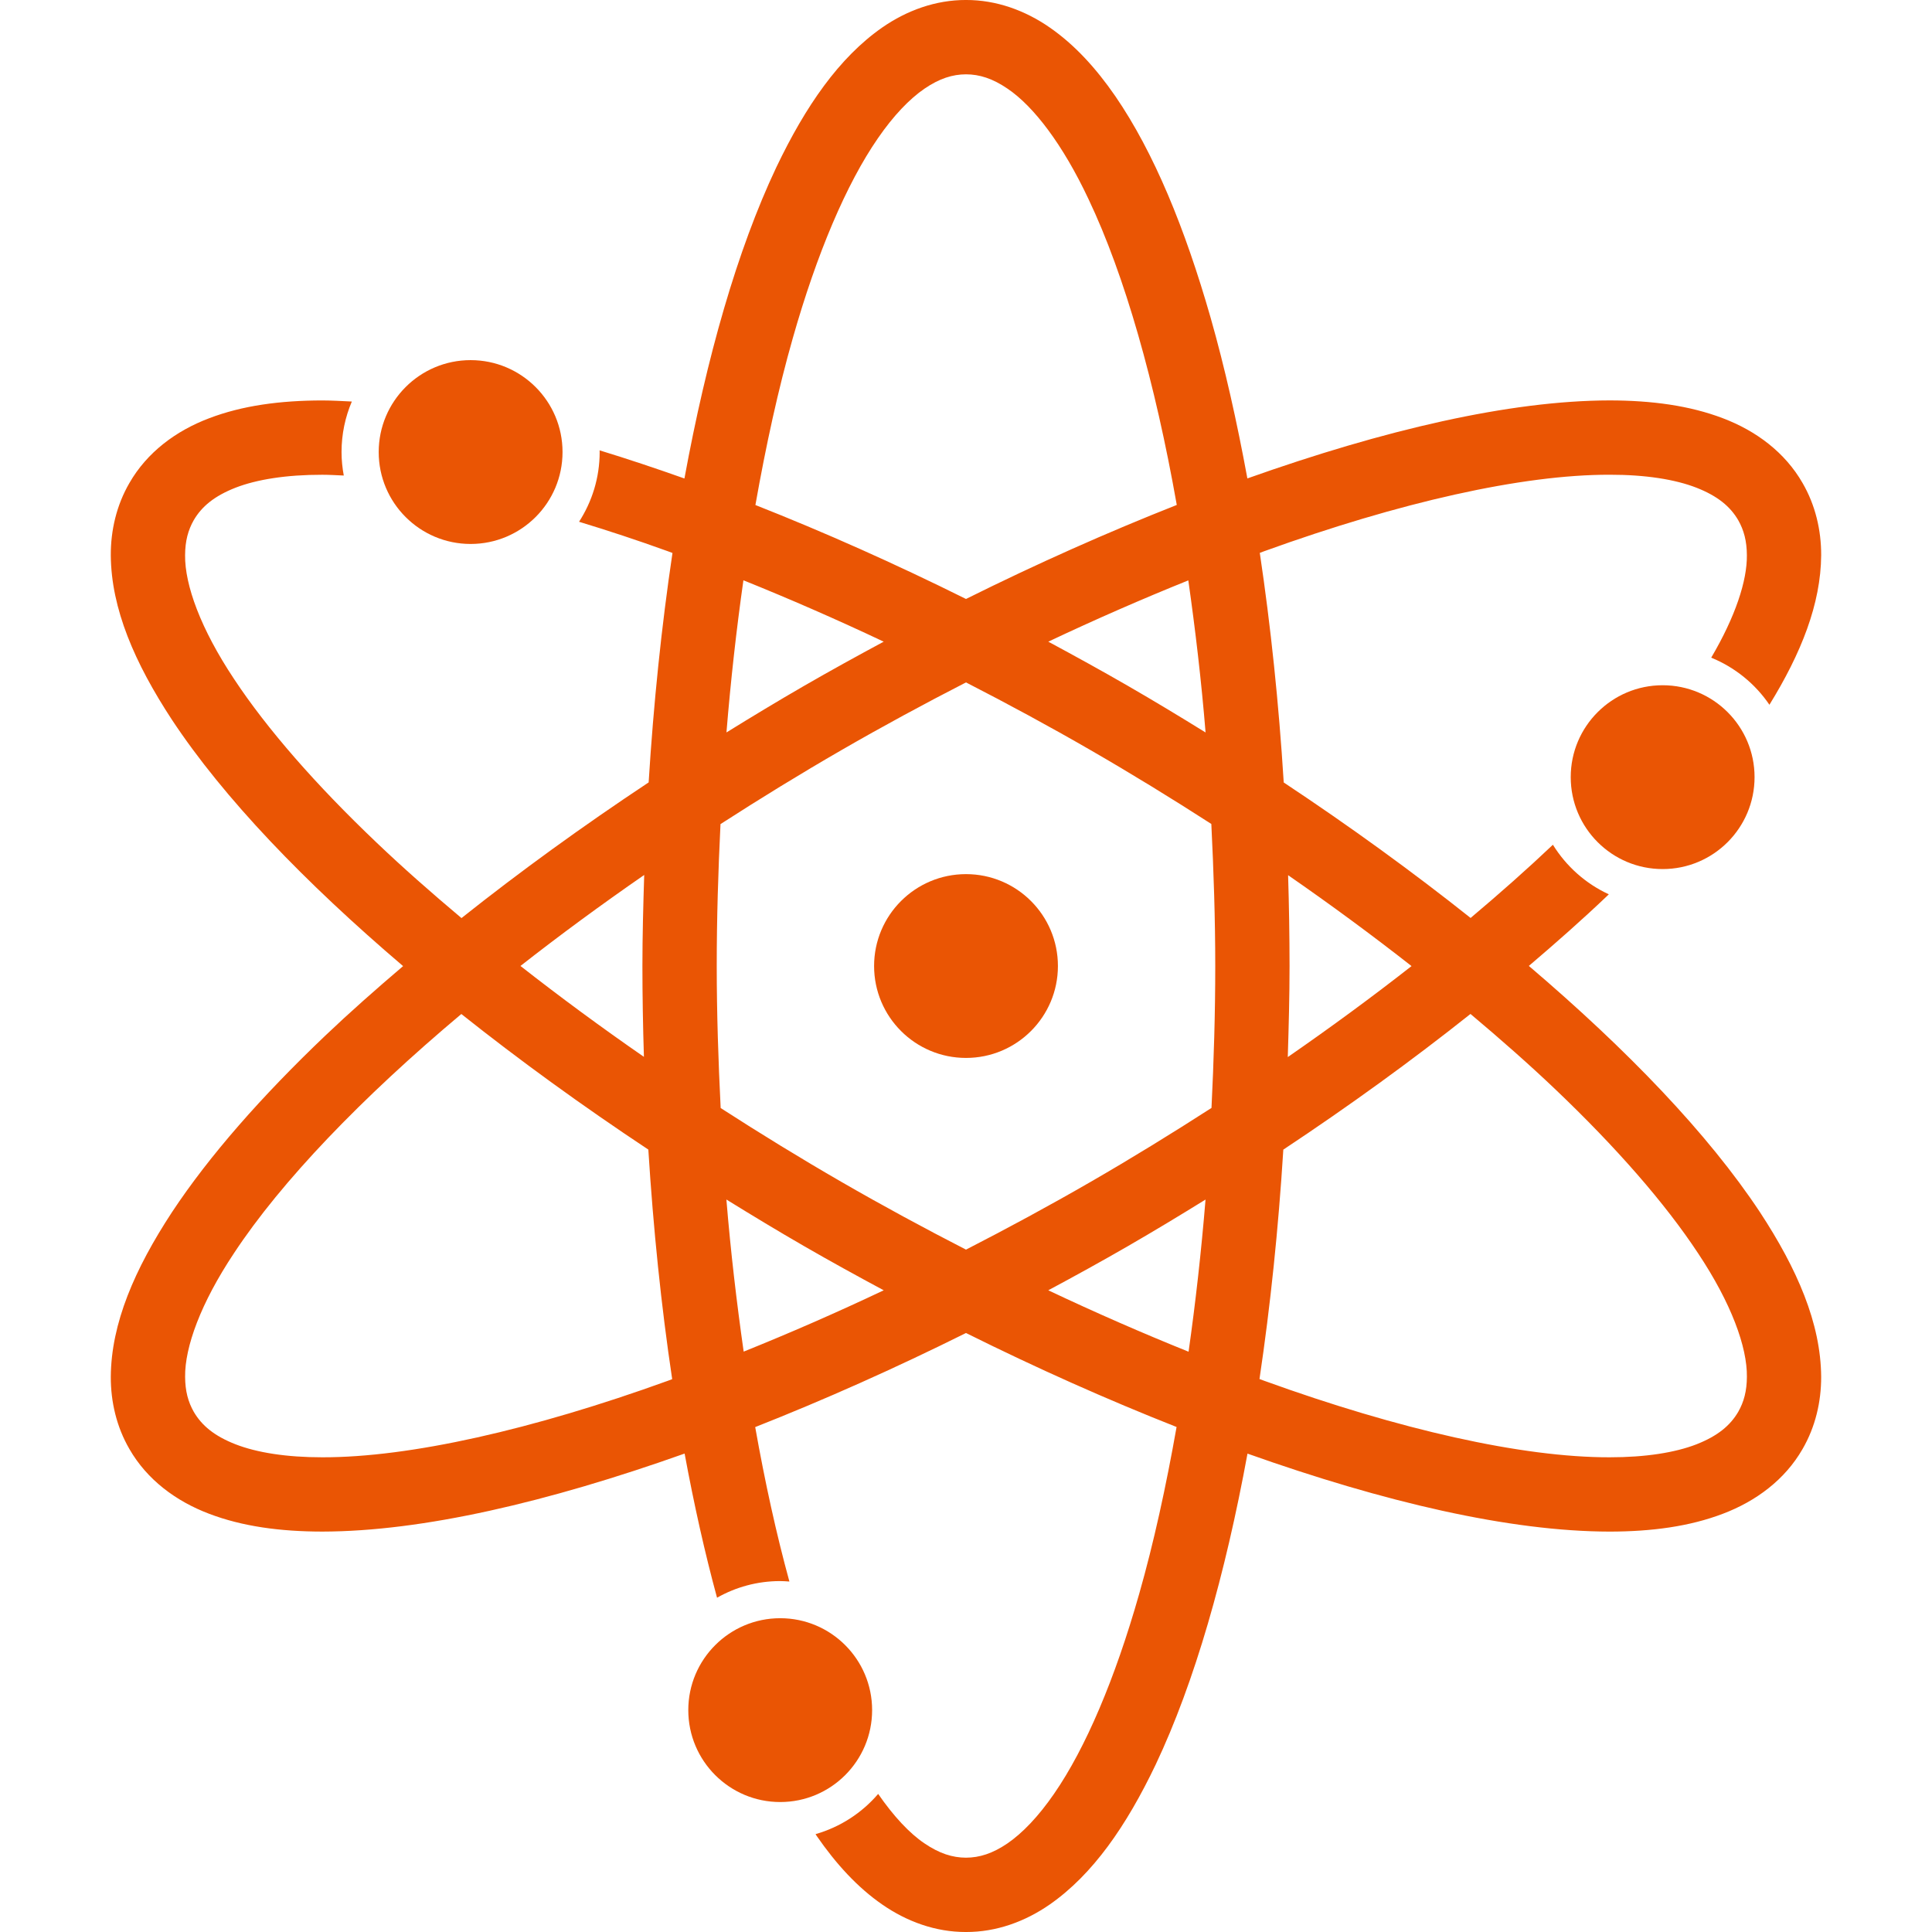 <!--?xml version="1.0" encoding="utf-8"?-->
<!-- Generator: Adobe Illustrator 18.1.1, SVG Export Plug-In . SVG Version: 6.00 Build 0)  -->

<svg version="1.1" id="_x32_" xmlns="http://www.w3.org/2000/svg" xmlns:xlink="http://www.w3.org/1999/xlink" x="0px" y="0px" viewBox="0 0 512 512" style="width: 128px; height: 128px; opacity: 1;" xml:space="preserve">
<style type="text/css">
	.st0{fill:#4B4B4B;}
</style>
<g>
	<path class="st0" stroke-width="100" d="M256.002,280.362c13.45,0,24.358-10.904,24.358-24.358c0-13.446-10.908-24.35-24.358-24.35
		c-13.454,0-24.358,10.904-24.358,24.35C231.644,269.459,242.548,280.362,256.002,280.362z" style="fill: rgb(234, 85, 4);"></path>
	<path class="st0" stroke-width="100" d="M416.259,205.945c0,13.463,10.904,24.367,24.358,24.367c13.45,0,24.359-10.904,24.359-24.367
		c0-13.437-10.908-24.349-24.359-24.349C427.163,181.596,416.259,192.508,416.259,205.945z" style="fill: rgb(234, 85, 4);"></path>
	<path class="st0" stroke-width="100" d="M405.161,255.979c7.23-6.157,14.206-12.314,20.642-18.446c0.189-0.178,0.363-0.355,0.548-0.533
		c-6.14-2.829-11.284-7.424-14.814-13.133c-6.76,6.41-14.096,12.906-21.811,19.401c-15.388-12.239-32.044-24.316-49.523-35.904
		c-1.301-20.946-3.442-41.402-6.343-60.845c0.384-0.144,0.781-0.304,1.165-0.439c35.752-12.93,68.37-20.321,91.541-20.27
		c9.523-0.018,17.365,1.242,22.99,3.429c5.676,2.221,8.991,5.017,11.09,8.606c1.507,2.644,2.28,5.54,2.297,9.29
		c0.08,6.748-3.032,16.25-9.451,27.154c6.292,2.567,11.656,6.934,15.426,12.482c8.395-13.614,13.628-26.706,13.716-39.636
		c0.018-6.655-1.545-13.294-4.932-19.13c-4.67-8.142-12.323-13.826-21.086-17.154c-8.804-3.37-18.881-4.721-30.05-4.738
		c-26.541,0.05-59.746,7.804-95.996,20.675c-2.774-15.085-5.992-29.426-9.734-42.568c-6.795-23.75-15.038-43.834-25.274-58.75
		c-5.14-7.449-10.815-13.648-17.382-18.192c-6.528-4.527-14.155-7.297-22.179-7.28c-8.024-0.016-15.654,2.754-22.183,7.28
		c-11.461,7.99-20.334,20.845-28.087,37.07c-10.359,21.9-18.442,50.329-24.346,82.457c-7.631-2.702-15.156-5.219-22.487-7.458
		c0,0.152,0.022,0.296,0.022,0.448c0,6.807-2.019,13.142-5.461,18.48c7.639,2.323,15.482,4.898,23.514,7.804
		c0.409,0.152,0.832,0.322,1.245,0.465c-2.905,19.442-5.013,39.856-6.318,60.802c-17.517,11.613-34.185,23.7-49.598,35.955
		c-7.982-6.706-15.587-13.404-22.525-20.026c-16.034-15.261-29.029-30.118-37.774-43.378c-8.813-13.242-13.045-24.881-12.948-32.762
		c0.017-3.75,0.79-6.646,2.294-9.282l-1.229,2.128l1.233-2.137c2.098-3.589,5.409-6.385,11.089-8.606
		c5.625-2.179,13.467-3.438,22.99-3.42c1.803,0,3.762,0.118,5.675,0.202c-0.371-2.018-0.591-4.096-0.591-6.224
		c0-4.746,0.976-9.274,2.728-13.387c-2.644-0.135-5.287-0.278-7.812-0.287c-11.17,0.009-21.246,1.36-30.055,4.739
		c-8.759,3.319-16.407,9.003-21.081,17.145c-3.391,5.845-4.95,12.475-4.932,19.13c0.097,14.189,6.339,28.547,16.203,43.606
		c13.754,20.794,35.157,43.04,61.262,65.286c-7.225,6.149-14.202,12.315-20.637,18.438c-16.79,16.005-30.684,31.756-40.625,46.79
		c-9.864,15.059-16.106,29.418-16.203,43.606c-0.017,6.664,1.541,13.294,4.932,19.138c4.674,8.142,12.322,13.818,21.081,17.145
		c8.808,3.37,18.889,4.73,30.059,4.738c26.541-0.042,59.746-7.796,95.996-20.675c2.483,13.445,5.346,26.258,8.594,38.201
		c4.954-2.805,10.654-4.409,16.736-4.409c0.823,0,1.634,0.068,2.441,0.119c-3.45-12.568-6.478-26.352-9.062-40.93
		c18.285-7.212,37.082-15.591,55.861-24.932c18.762,9.333,37.538,17.703,55.806,24.907c-2.8,15.836-6.077,30.802-9.907,44.223
		c-6.376,22.458-14.206,40.904-22.555,52.973c-4.155,6.038-8.399,10.439-12.331,13.142c-3.974,2.703-7.428,3.784-11.014,3.801
		c-3.59-0.017-7.04-1.098-11.014-3.801c-3.932-2.652-8.121-7.12-12.259-13.099c-4.312,5.034-10.05,8.784-16.592,10.659
		c0.102,0.152,0.198,0.321,0.3,0.473c5.139,7.44,10.815,13.648,17.382,18.184c6.529,4.527,14.16,7.305,22.183,7.28
		c8.024,0.025,15.65-2.753,22.179-7.28c11.461-7.981,20.334-20.853,28.083-37.069c10.363-21.883,18.438-50.304,24.341-82.432
		c36.233,12.872,69.426,20.625,95.954,20.668c11.174-0.009,21.25-1.368,30.058-4.738c8.763-3.327,16.411-9.003,21.086-17.145
		c3.387-5.845,4.95-12.475,4.932-19.138c-0.097-14.189-6.338-28.548-16.207-43.606C452.67,300.472,431.272,278.217,405.161,255.979z
		 M374.072,256.022c-10.384,8.133-21.368,16.208-32.796,24.112c0.245-8.024,0.469-16.073,0.469-24.13
		c-0.004-8.032-0.139-16.064-0.384-24.071C352.771,239.83,363.705,247.896,374.072,256.022z M189.943,256.004
		c-0.004-12.576,0.384-25.143,0.996-37.61c10.464-6.74,21.157-13.32,32.031-19.594c10.882-6.284,21.938-12.264,33.028-17.956
		c11.09,5.692,22.145,11.672,33.028,17.956c10.857,6.266,21.541,12.828,31.989,19.56c0.616,12.482,1.039,25.042,1.039,37.643
		c0.004,12.576-0.384,25.143-0.996,37.609c-10.465,6.74-21.157,13.32-32.031,19.595c-10.883,6.283-21.938,12.263-33.028,17.956
		c-11.085-5.693-22.141-11.672-33.023-17.956c-10.857-6.267-21.546-12.829-31.993-19.569
		C190.365,281.165,189.943,268.605,189.943,256.004z M319.49,194.113c-6.803-4.215-13.67-8.362-20.621-12.374
		c-6.964-4.02-13.999-7.888-21.06-11.69c12.504-5.912,24.924-11.334,37.107-16.241C316.771,166.858,318.358,180.27,319.49,194.113z
		 M210.099,89.612c6.377-22.45,14.206-40.896,22.555-52.973c4.156-6.04,8.404-10.44,12.335-13.134
		c3.974-2.711,7.424-3.792,11.014-3.809c3.585,0.016,7.04,1.098,11.014,3.809c6.913,4.67,14.641,14.789,21.457,29.282
		c9.611,20.22,17.648,48.607,23.382,81.031c-18.285,7.213-37.078,15.574-55.857,24.915c-18.762-9.324-37.538-17.694-55.81-24.898
		C202.992,118.007,206.269,103.032,210.099,89.612z M197.012,153.784c12.208,4.915,24.645,10.338,37.179,16.266
		c-7.061,3.801-14.1,7.67-21.064,11.69c-6.947,4.012-13.809,8.159-20.608,12.365C193.65,180.286,195.162,166.807,197.012,153.784z
		 M170.72,231.875c-0.249,8.023-0.473,16.072-0.473,24.13c0,8.04,0.148,16.072,0.397,24.071
		c-11.41-7.897-22.348-15.963-32.715-24.087C148.308,247.854,159.292,239.78,170.72,231.875z M176.974,365.928
		c-35.752,12.931-68.366,20.312-91.537,20.27c-9.523,0.008-17.364-1.25-22.994-3.437c-5.676-2.213-8.991-5.017-11.089-8.607
		c-1.508-2.643-2.281-5.54-2.298-9.29c-0.097-7.871,4.135-19.51,12.948-32.753c12.525-19.02,33.834-41.207,60.253-63.387
		c15.397,12.239,32.065,24.333,49.556,35.929c1.313,20.921,3.408,41.41,6.322,60.836
		C177.751,365.632,177.358,365.792,176.974,365.928z M197.08,358.191c-1.858-13.049-3.442-26.46-4.578-40.304
		c6.808,4.206,13.674,8.362,20.629,12.373c6.964,4.021,14.004,7.889,21.064,11.681C221.686,347.871,209.267,353.285,197.08,358.191z
		 M277.806,341.941c7.061-3.784,14.1-7.66,21.064-11.681c6.947-4.011,13.809-8.158,20.608-12.364
		c-1.132,13.817-2.644,27.288-4.493,40.321C302.776,353.301,290.339,347.871,277.806,341.941z M460.647,374.154
		c-2.099,3.59-5.414,6.394-11.09,8.615c-5.633,2.18-13.476,3.438-22.998,3.429c-23.168,0.042-55.786-7.339-91.533-20.278
		c-0.414-0.144-0.836-0.321-1.25-0.464c2.901-19.443,5.013-39.856,6.318-60.794c17.517-11.613,34.185-23.699,49.599-35.954
		c7.981,6.706,15.586,13.404,22.529,20.016c16.034,15.27,29.029,30.127,37.774,43.387c8.814,13.244,13.045,24.882,12.948,32.753
		C462.927,368.614,462.159,371.511,460.647,374.154z" style="fill: rgb(234, 85, 4);"></path>
	<path class="st0" stroke-width="100" d="M124.719,144.155c13.454,0,24.358-10.904,24.358-24.358c0-13.446-10.904-24.358-24.358-24.358
		c-13.454,0-24.358,10.912-24.358,24.358C100.361,133.251,111.265,144.155,124.719,144.155z" style="fill: rgb(234, 85, 4);"></path>
	<path class="st0" stroke-width="100" d="M231.121,453.191c0-13.437-10.908-24.349-24.358-24.349c-13.454,0-24.358,10.912-24.358,24.349
		c0,13.464,10.904,24.367,24.358,24.367C220.213,477.558,231.121,466.654,231.121,453.191z" style="fill: rgb(234, 85, 4);"></path>
</g>
</svg>
